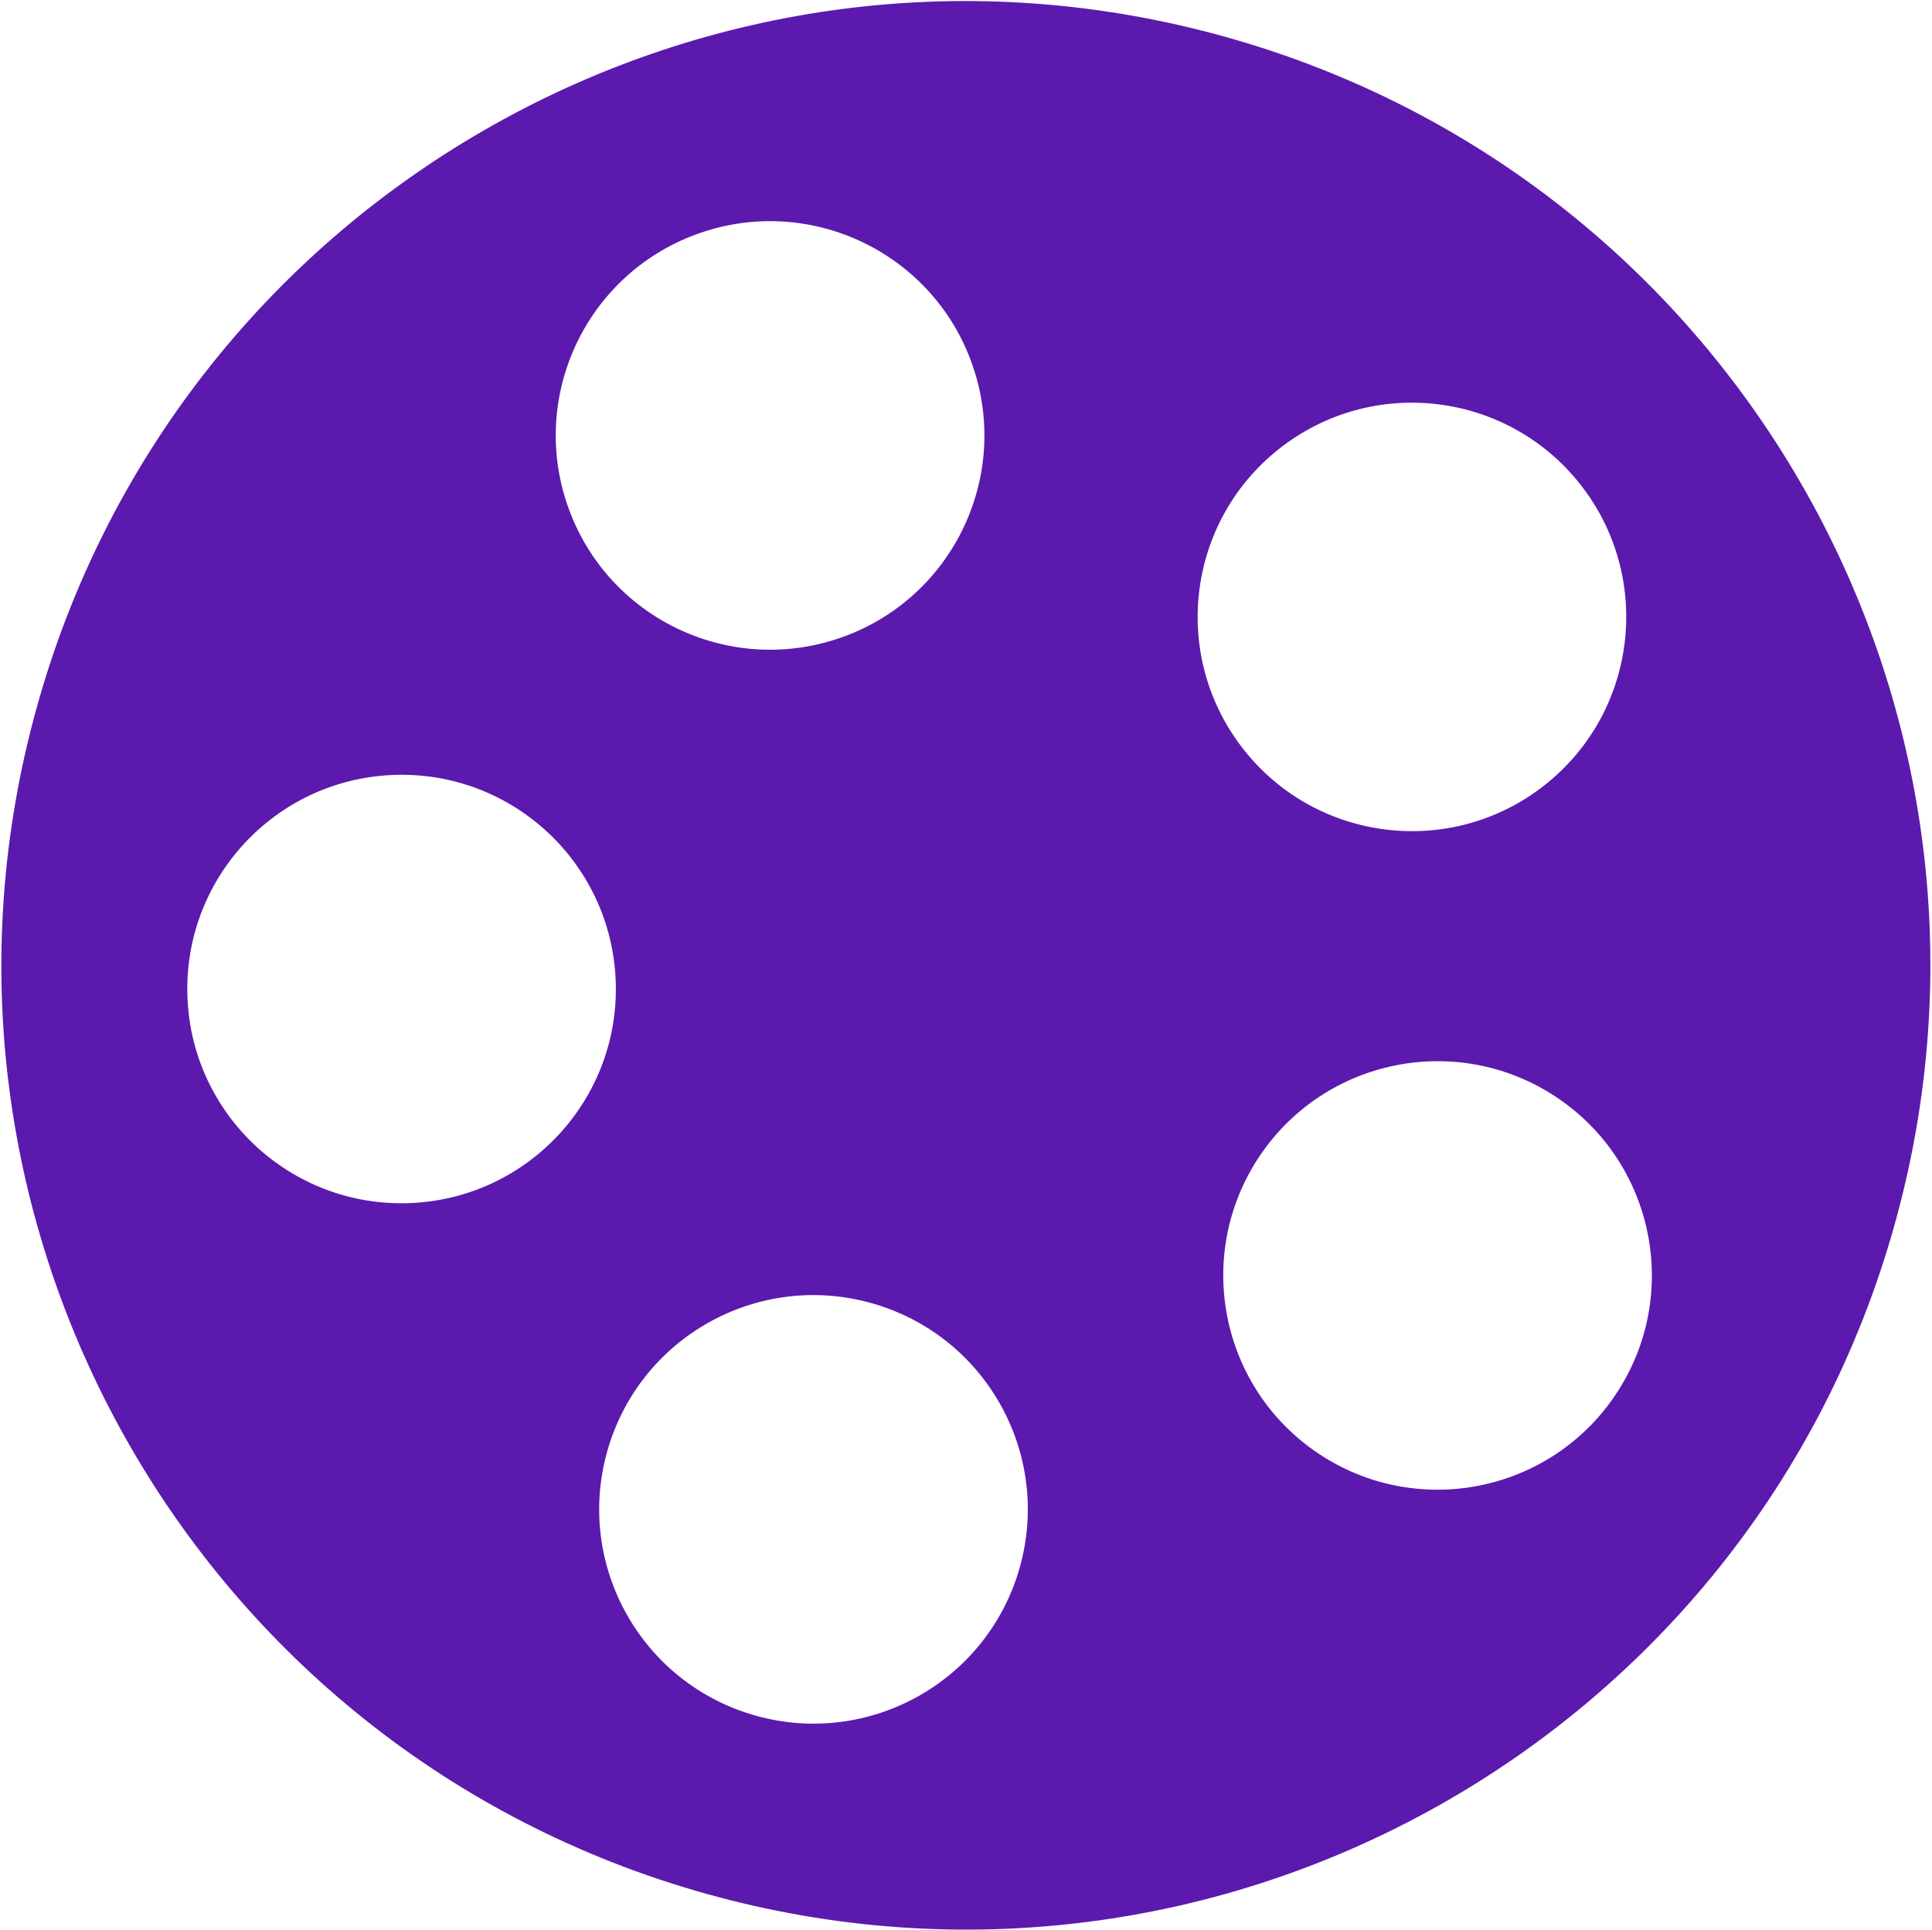 <svg width="1118" height="1117" viewBox="0 0 1118 1117" fill="none" xmlns="http://www.w3.org/2000/svg">
<path fill-rule="evenodd" clip-rule="evenodd" d="M408.468 1096.08C705.229 1179.17 1013.16 1005.96 1096.26 709.201C1179.35 412.44 1006.14 104.507 709.377 21.413C412.615 -61.68 104.682 111.531 21.588 408.293C-61.505 705.054 111.707 1012.99 408.468 1096.08ZM740.11 259.849C686.409 302.348 677.327 380.333 719.826 434.034C762.325 487.736 840.31 496.817 894.011 454.319C947.713 411.82 956.794 333.835 914.296 280.133C871.797 226.432 793.812 217.351 740.11 259.849ZM935.115 806.94C897.174 863.953 820.199 879.415 763.186 841.474C706.173 803.534 690.711 726.559 728.652 669.546C766.592 612.533 843.567 597.071 900.58 635.011C957.593 672.952 973.055 749.927 935.115 806.94ZM329.372 295.18C353.196 359.386 424.558 392.122 488.764 368.298C552.969 344.474 585.705 273.112 561.881 208.906C538.058 144.7 466.695 111.964 402.49 135.788C338.284 159.612 305.548 230.974 329.372 295.18ZM108.485 577.559C105.668 509.134 158.854 451.38 227.279 448.563C295.705 445.746 353.458 498.932 356.275 567.357C359.093 635.782 305.907 693.536 237.481 696.353C169.056 699.17 111.303 645.984 108.485 577.559ZM351.345 840.202C332.88 906.149 371.371 974.578 437.318 993.044C503.265 1011.51 571.695 973.017 590.16 907.07C608.625 841.124 570.134 772.694 504.187 754.229C438.24 735.763 369.81 774.255 351.345 840.202Z" fill="#5C19AE"/>
</svg>
